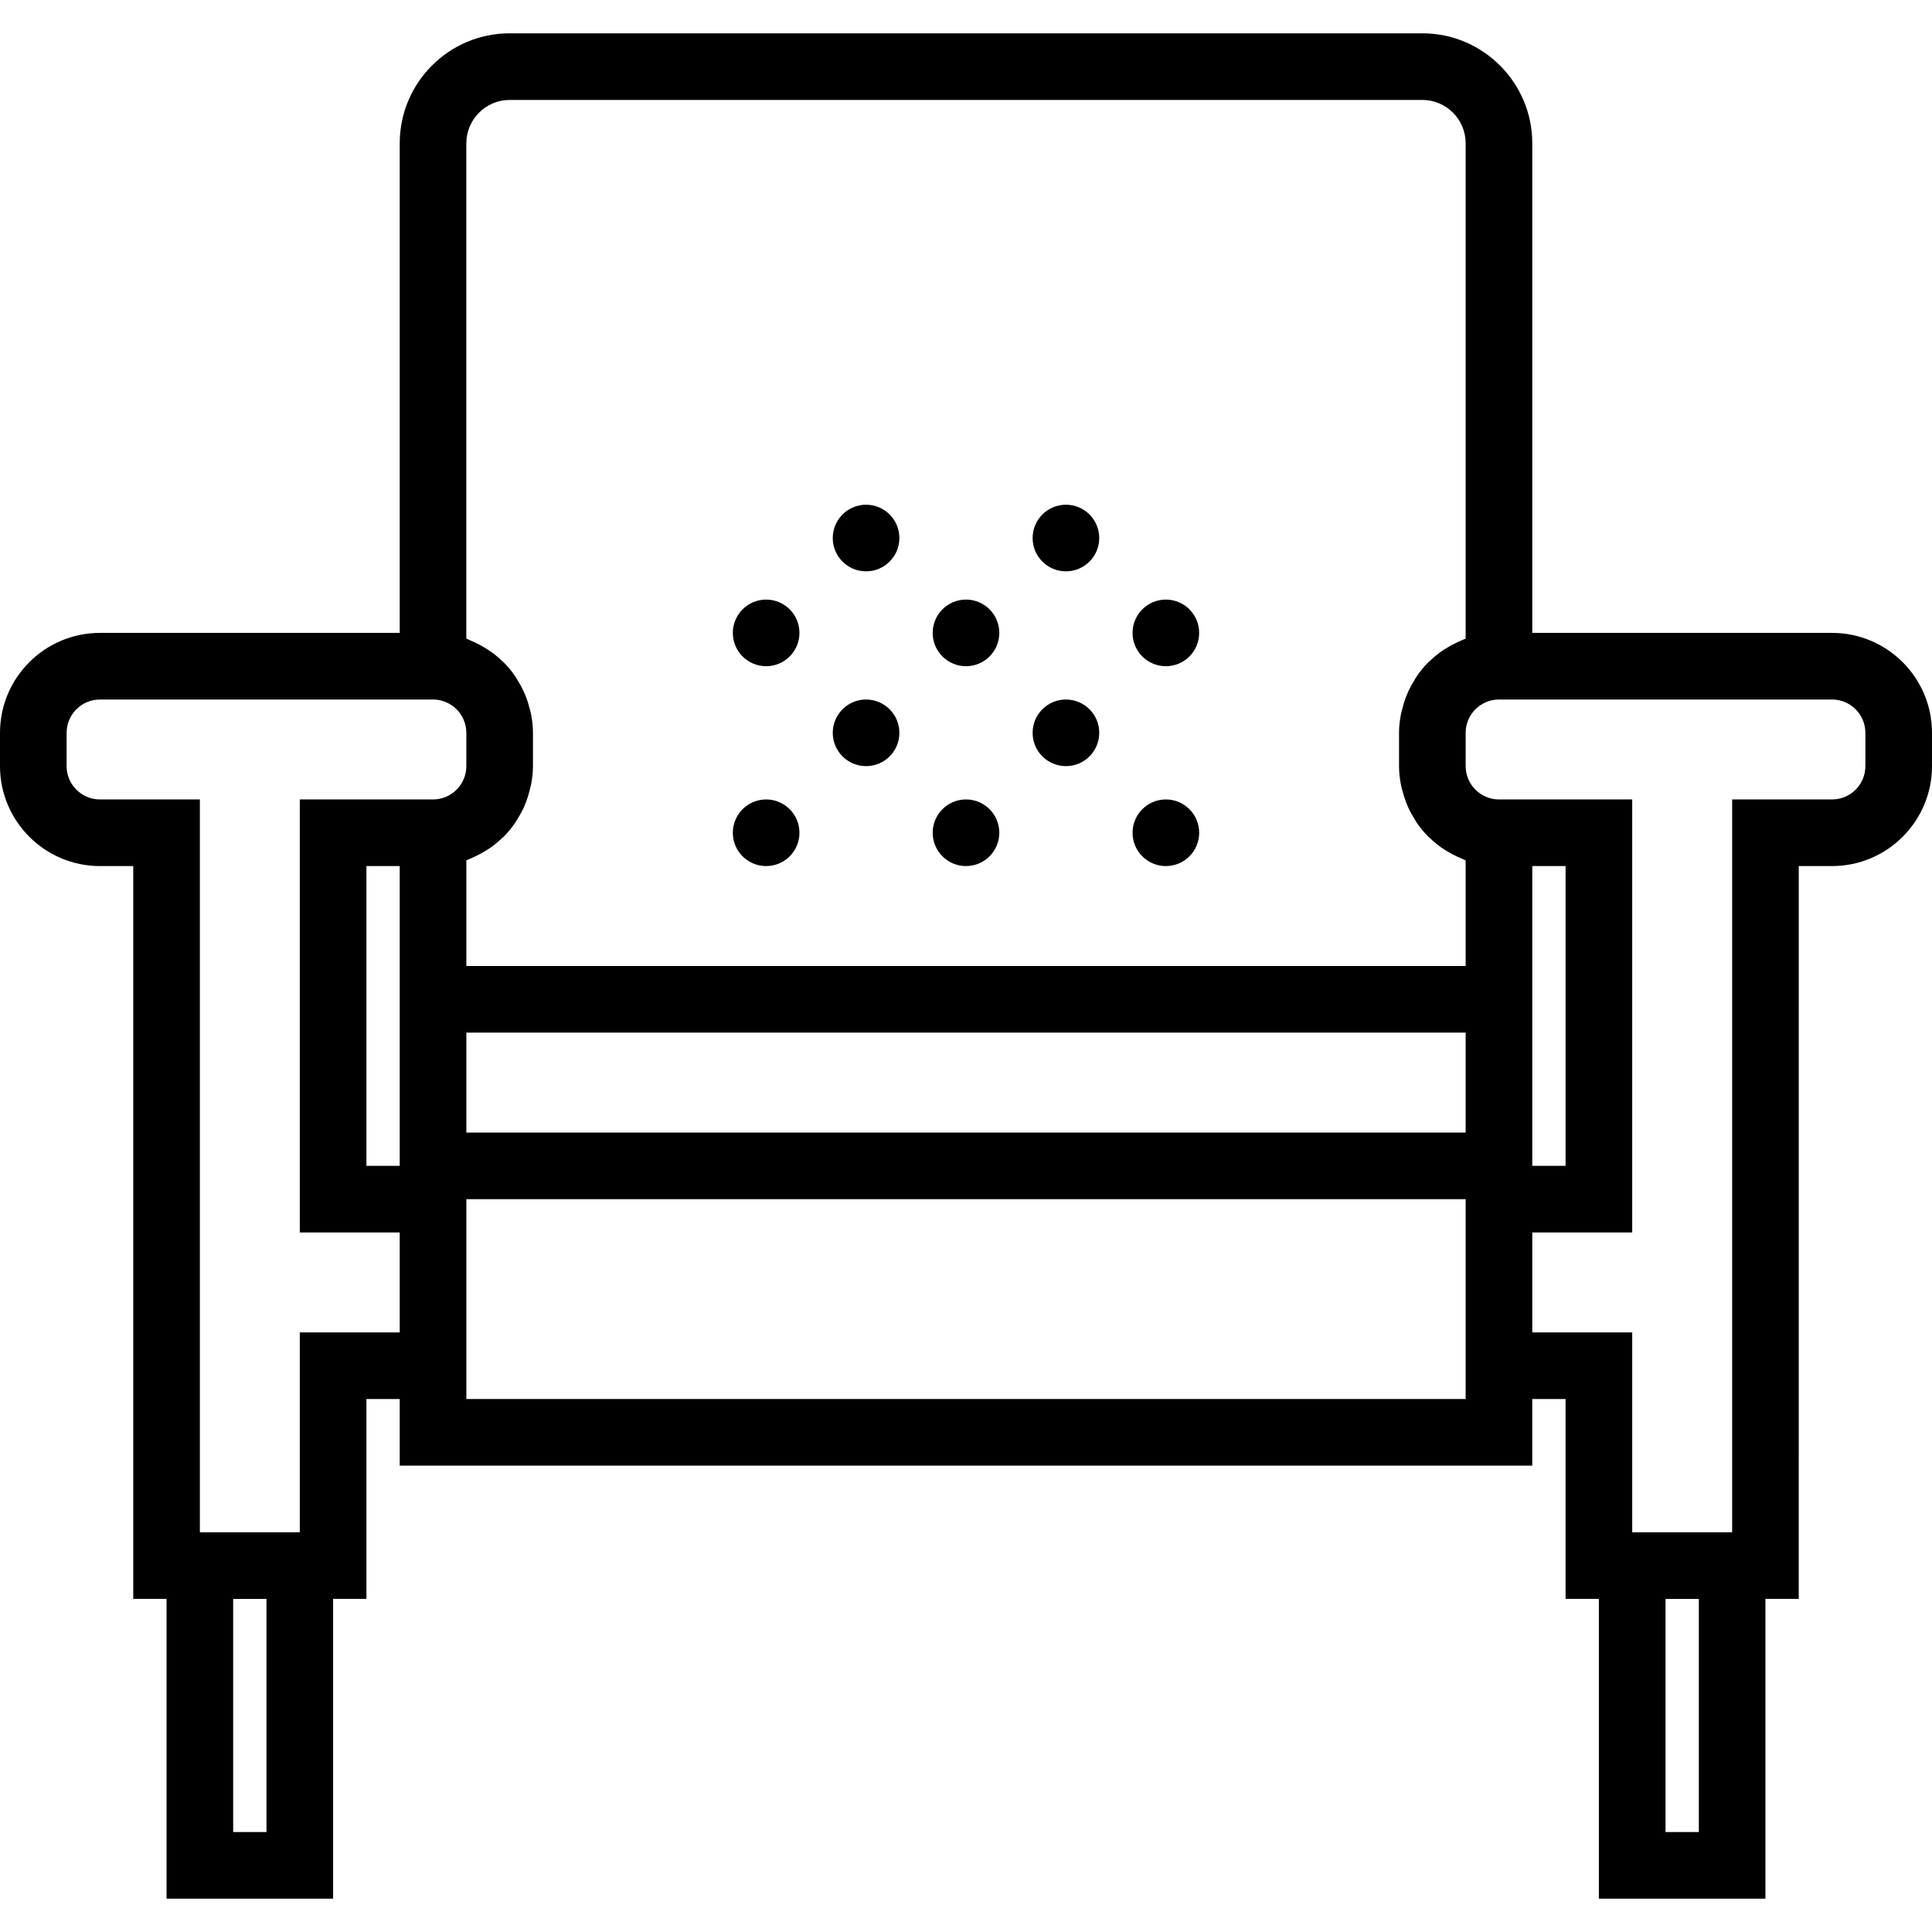 <?xml version="1.0" encoding="iso-8859-1"?>
<!-- Generator: Adobe Illustrator 18.0.0, SVG Export Plug-In . SVG Version: 6.00 Build 0)  -->
<!DOCTYPE svg PUBLIC "-//W3C//DTD SVG 1.1//EN" "http://www.w3.org/Graphics/SVG/1.1/DTD/svg11.dtd">
<svg version="1.1" id="Capa_1" xmlns="http://www.w3.org/2000/svg" xmlns:xlink="http://www.w3.org/1999/xlink" x="0px" y="0px"
	 viewBox="0 0 58 58" style="enable-background:new 0 0 58 58;" xml:space="preserve">
<g>
	<path d="M55,19h-9V4.301C46,2.481,44.52,1,42.699,1H15.301C13.48,1,12,2.481,12,4.301V19H3c-1.654,0-3,1.346-3,3v1
		c0,1.654,1.346,3,3,3h1v22h1v9h5v-9h1v-6h1v2h34v-2h1v6h1v9h5v-9h1V26h1c1.654,0,3-1.346,3-3v-1C58,20.346,56.654,19,55,19z
		 M14,4.301C14,3.584,14.584,3,15.301,3h27.398C43.416,3,44,3.584,44,4.301v14.87c-0.033,0.012-0.064,0.03-0.097,0.043
		c-0.056,0.022-0.109,0.047-0.163,0.072c-0.112,0.052-0.219,0.11-0.322,0.175c-0.049,0.031-0.098,0.06-0.145,0.093
		c-0.119,0.084-0.23,0.177-0.335,0.277c-0.022,0.021-0.047,0.038-0.068,0.06c-0.123,0.124-0.233,0.259-0.333,0.403
		c-0.028,0.04-0.05,0.083-0.076,0.125c-0.068,0.109-0.13,0.221-0.184,0.339c-0.025,0.055-0.047,0.11-0.069,0.166
		c-0.045,0.117-0.082,0.237-0.112,0.361c-0.013,0.055-0.029,0.108-0.04,0.164C42.022,21.628,42,21.811,42,22v1
		c0,0.189,0.022,0.372,0.056,0.551c0.01,0.056,0.026,0.109,0.04,0.164c0.031,0.124,0.067,0.244,0.112,0.361
		c0.022,0.056,0.044,0.111,0.069,0.166c0.054,0.118,0.116,0.23,0.184,0.339c0.026,0.041,0.048,0.085,0.076,0.125
		c0.1,0.144,0.21,0.279,0.333,0.403c0.021,0.022,0.046,0.039,0.068,0.06c0.105,0.1,0.217,0.193,0.335,0.277
		c0.047,0.033,0.096,0.062,0.145,0.093c0.104,0.065,0.211,0.123,0.323,0.175c0.054,0.025,0.107,0.05,0.162,0.072
		c0.033,0.013,0.063,0.031,0.097,0.043V29H14v-3.171c0.034-0.012,0.064-0.03,0.097-0.043c0.055-0.022,0.109-0.047,0.162-0.072
		c0.112-0.052,0.219-0.11,0.323-0.175c0.049-0.031,0.098-0.06,0.145-0.093c0.119-0.084,0.23-0.177,0.335-0.277
		c0.022-0.021,0.047-0.038,0.068-0.06c0.123-0.124,0.233-0.259,0.333-0.403c0.028-0.04,0.05-0.083,0.076-0.125
		c0.068-0.109,0.13-0.221,0.184-0.339c0.025-0.055,0.048-0.11,0.069-0.167c0.045-0.117,0.082-0.237,0.112-0.361
		c0.013-0.055,0.029-0.108,0.04-0.164C15.978,23.372,16,23.189,16,23v-1c0-0.189-0.022-0.372-0.056-0.551
		c-0.01-0.056-0.026-0.109-0.04-0.164c-0.031-0.123-0.067-0.244-0.112-0.36c-0.022-0.057-0.045-0.112-0.07-0.167
		c-0.054-0.117-0.116-0.229-0.184-0.338c-0.026-0.042-0.048-0.085-0.076-0.125c-0.1-0.144-0.21-0.279-0.333-0.403
		c-0.021-0.022-0.046-0.039-0.068-0.06c-0.105-0.1-0.217-0.193-0.335-0.277c-0.047-0.033-0.096-0.062-0.145-0.093
		c-0.103-0.065-0.21-0.123-0.322-0.175c-0.054-0.025-0.107-0.05-0.163-0.073c-0.033-0.013-0.063-0.031-0.097-0.043V4.301z M12,35h-1
		v-9h1v3v2v3V35z M14,31h30v3H14V31z M46,34v-3v-2v-3h1v9h-1V34z M8,55H7v-7h1V55z M9,40v6H6V24H3c-0.552,0-1-0.449-1-1v-1
		c0-0.551,0.448-1,1-1h9h1c0.552,0,1,0.449,1,1v1c0,0.551-0.448,1-1,1h-1H9v13h3v3H9z M14,42v-6h30v6H14z M51,55h-1v-7h1V55z M56,23
		c0,0.551-0.448,1-1,1h-3v22h-3v-6h-3v-3h3V24h-3h-1c-0.552,0-1-0.449-1-1v-1c0-0.551,0.448-1,1-1h1h9c0.552,0,1,0.449,1,1V23z"/>
	<circle cx="23" cy="19" r="1"/>
	<circle cx="29" cy="19" r="1"/>
	<circle cx="23" cy="25" r="1"/>
	<circle cx="29" cy="25" r="1"/>
	<circle cx="26" cy="22" r="1"/>
	<circle cx="32" cy="22" r="1"/>
	<circle cx="26" cy="16.152" r="1"/>
	<circle cx="32" cy="16.152" r="1"/>
	<circle cx="35" cy="19" r="1"/>
	<circle cx="35" cy="25" r="1"/>
</g>
<g>
</g>
<g>
</g>
<g>
</g>
<g>
</g>
<g>
</g>
<g>
</g>
<g>
</g>
<g>
</g>
<g>
</g>
<g>
</g>
<g>
</g>
<g>
</g>
<g>
</g>
<g>
</g>
<g>
</g>
</svg>
